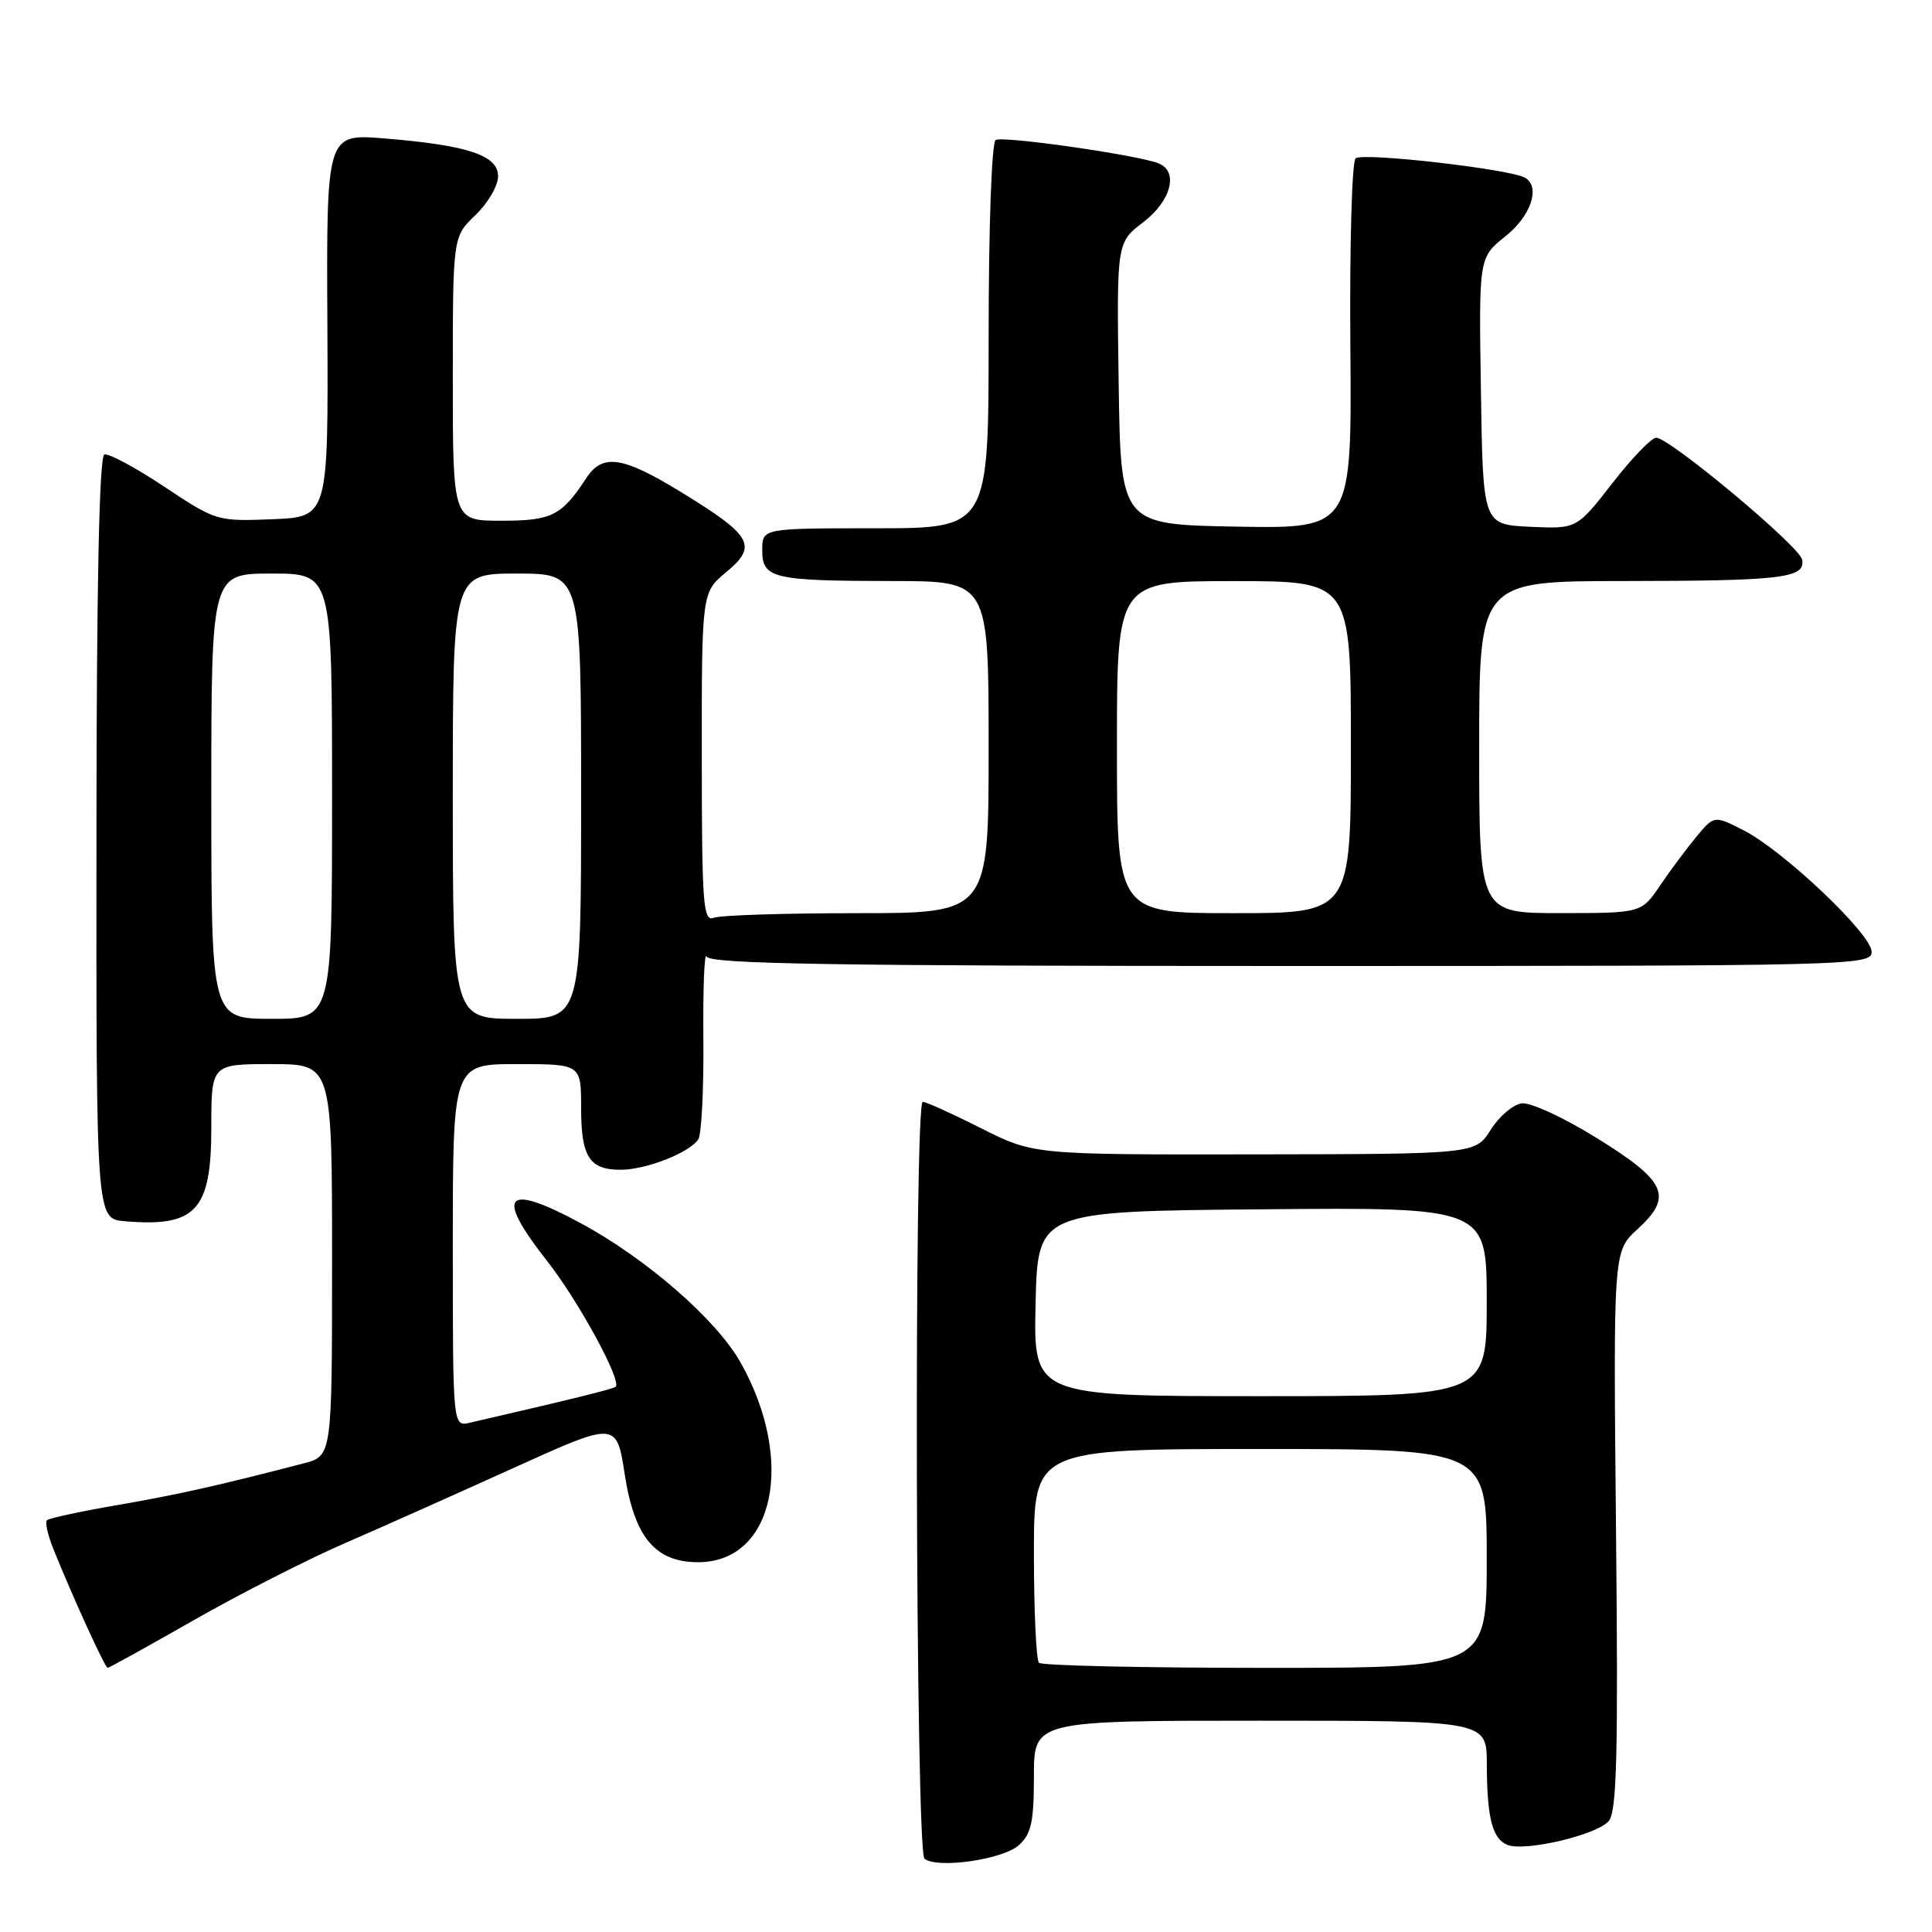 <?xml version="1.0" encoding="UTF-8" standalone="no"?>
<!DOCTYPE svg PUBLIC "-//W3C//DTD SVG 1.1//EN" "http://www.w3.org/Graphics/SVG/1.1/DTD/svg11.dtd" >
<svg xmlns="http://www.w3.org/2000/svg" xmlns:xlink="http://www.w3.org/1999/xlink" version="1.1" viewBox="0 0 256 256">
 <g >
 <path fill="currentColor"
d=" M 135.01 244.49 C 136.65 243.00 137.00 241.41 137.00 235.35 C 137.00 228.00 137.00 228.00 167.00 228.00 C 197.00 228.00 197.00 228.00 197.01 233.75 C 197.03 240.90 197.75 243.69 199.77 244.47 C 202.14 245.37 211.66 243.12 213.17 241.29 C 214.24 240.01 214.43 232.39 214.13 202.75 C 213.77 165.81 213.77 165.81 216.95 162.90 C 221.74 158.53 220.85 156.54 211.59 150.80 C 207.18 148.07 202.77 146.03 201.61 146.20 C 200.47 146.37 198.62 147.95 197.52 149.71 C 195.50 152.92 195.50 152.92 166.23 152.96 C 136.95 153.00 136.95 153.00 130.00 149.50 C 126.18 147.57 122.70 146.00 122.27 146.00 C 121.08 146.00 121.31 245.35 122.50 246.29 C 124.21 247.65 132.90 246.40 135.01 244.49 Z  M 25.66 214.69 C 31.74 211.22 40.72 206.65 45.61 204.52 C 50.50 202.40 60.62 197.88 68.10 194.49 C 81.70 188.33 81.70 188.33 82.79 195.42 C 84.07 203.70 86.84 207.00 92.50 207.00 C 102.58 207.00 105.44 193.58 98.15 180.57 C 94.95 174.86 85.58 166.71 76.86 162.03 C 66.89 156.67 65.54 158.25 72.52 167.12 C 76.64 172.37 82.40 182.94 81.58 183.75 C 81.30 184.04 75.86 185.38 62.25 188.52 C 60.00 189.04 60.00 189.04 60.00 165.02 C 60.00 141.00 60.00 141.00 68.50 141.00 C 77.00 141.00 77.00 141.00 77.00 146.80 C 77.00 153.29 78.09 155.00 82.23 155.00 C 85.62 155.00 91.45 152.71 92.54 150.94 C 92.96 150.25 93.26 144.24 93.20 137.59 C 93.14 130.94 93.33 126.06 93.63 126.75 C 94.05 127.73 110.50 128.00 171.08 128.00 C 245.77 128.00 248.00 127.95 248.00 126.11 C 248.00 123.79 236.34 112.73 231.04 110.02 C 227.15 108.04 227.15 108.04 224.82 110.82 C 223.55 112.35 221.38 115.26 220.00 117.29 C 217.50 120.99 217.50 120.99 206.75 120.99 C 196.00 121.00 196.00 121.00 196.00 99.00 C 196.00 77.00 196.00 77.00 215.25 76.99 C 236.16 76.97 239.26 76.60 238.79 74.15 C 238.45 72.38 221.23 58.00 219.45 58.00 C 218.83 58.00 216.21 60.72 213.63 64.05 C 208.93 70.09 208.93 70.09 202.71 69.80 C 196.50 69.50 196.50 69.50 196.23 51.81 C 195.95 34.12 195.95 34.12 199.48 31.31 C 202.85 28.62 204.14 24.82 202.12 23.57 C 200.25 22.42 180.47 20.15 179.62 20.99 C 179.13 21.47 178.82 32.71 178.93 45.96 C 179.12 70.05 179.12 70.05 163.81 69.78 C 148.50 69.50 148.50 69.50 148.23 50.82 C 147.96 32.14 147.96 32.14 151.48 29.45 C 155.21 26.60 156.21 22.68 153.48 21.63 C 150.57 20.51 132.85 17.98 131.93 18.55 C 131.40 18.87 131.00 30.02 131.00 44.56 C 131.00 70.00 131.00 70.00 116.00 70.00 C 101.00 70.00 101.00 70.00 101.00 72.88 C 101.00 76.65 102.35 76.97 118.25 76.99 C 131.00 77.00 131.00 77.00 131.00 99.00 C 131.00 121.00 131.00 121.00 113.58 121.00 C 104.00 121.00 95.45 121.27 94.58 121.61 C 93.17 122.15 93.00 119.87 92.99 100.36 C 92.98 78.50 92.98 78.50 96.24 75.80 C 100.42 72.34 99.67 70.99 90.40 65.30 C 82.49 60.44 79.86 60.04 77.68 63.36 C 74.41 68.35 73.12 69.00 66.43 69.00 C 60.00 69.00 60.00 69.00 60.00 50.19 C 60.00 31.37 60.00 31.37 63.00 28.50 C 64.65 26.92 66.00 24.61 66.00 23.36 C 66.00 20.57 61.99 19.24 50.88 18.34 C 43.25 17.72 43.25 17.72 43.38 43.11 C 43.50 68.50 43.50 68.50 36.10 68.80 C 28.78 69.09 28.63 69.05 21.77 64.49 C 17.97 61.96 14.39 60.04 13.83 60.22 C 13.15 60.45 12.79 77.53 12.78 111.03 C 12.75 161.50 12.75 161.50 16.53 161.82 C 25.96 162.62 28.00 160.41 28.00 149.43 C 28.00 141.00 28.00 141.00 36.00 141.00 C 44.00 141.00 44.00 141.00 44.00 166.96 C 44.00 192.92 44.00 192.92 40.25 193.90 C 29.04 196.82 23.65 198.03 15.61 199.42 C 10.72 200.26 6.50 201.17 6.22 201.44 C 5.95 201.71 6.33 203.41 7.06 205.22 C 9.64 211.63 13.92 221.00 14.26 221.00 C 14.45 221.00 19.58 218.16 25.66 214.69 Z  M 137.67 220.33 C 137.30 219.97 137.00 213.44 137.00 205.83 C 137.00 192.00 137.00 192.00 167.00 192.00 C 197.00 192.00 197.00 192.00 197.00 206.50 C 197.00 221.00 197.00 221.00 167.67 221.00 C 151.53 221.00 138.03 220.70 137.67 220.33 Z  M 137.22 172.75 C 137.50 160.50 137.50 160.50 167.25 160.24 C 197.00 159.97 197.00 159.97 197.00 172.49 C 197.00 185.00 197.00 185.00 166.97 185.00 C 136.94 185.00 136.94 185.00 137.22 172.75 Z  M 28.00 105.50 C 28.00 76.00 28.00 76.00 36.00 76.00 C 44.00 76.00 44.00 76.00 44.00 105.50 C 44.00 135.00 44.00 135.00 36.00 135.00 C 28.00 135.00 28.00 135.00 28.00 105.50 Z  M 60.00 105.50 C 60.00 76.00 60.00 76.00 68.50 76.00 C 77.00 76.00 77.00 76.00 77.00 105.50 C 77.00 135.00 77.00 135.00 68.50 135.00 C 60.00 135.00 60.00 135.00 60.00 105.50 Z  M 148.00 99.00 C 148.00 77.00 148.00 77.00 163.50 77.00 C 179.00 77.00 179.00 77.00 179.00 99.00 C 179.00 121.00 179.00 121.00 163.50 121.00 C 148.00 121.00 148.00 121.00 148.00 99.00 Z "/>
</g>
</svg>